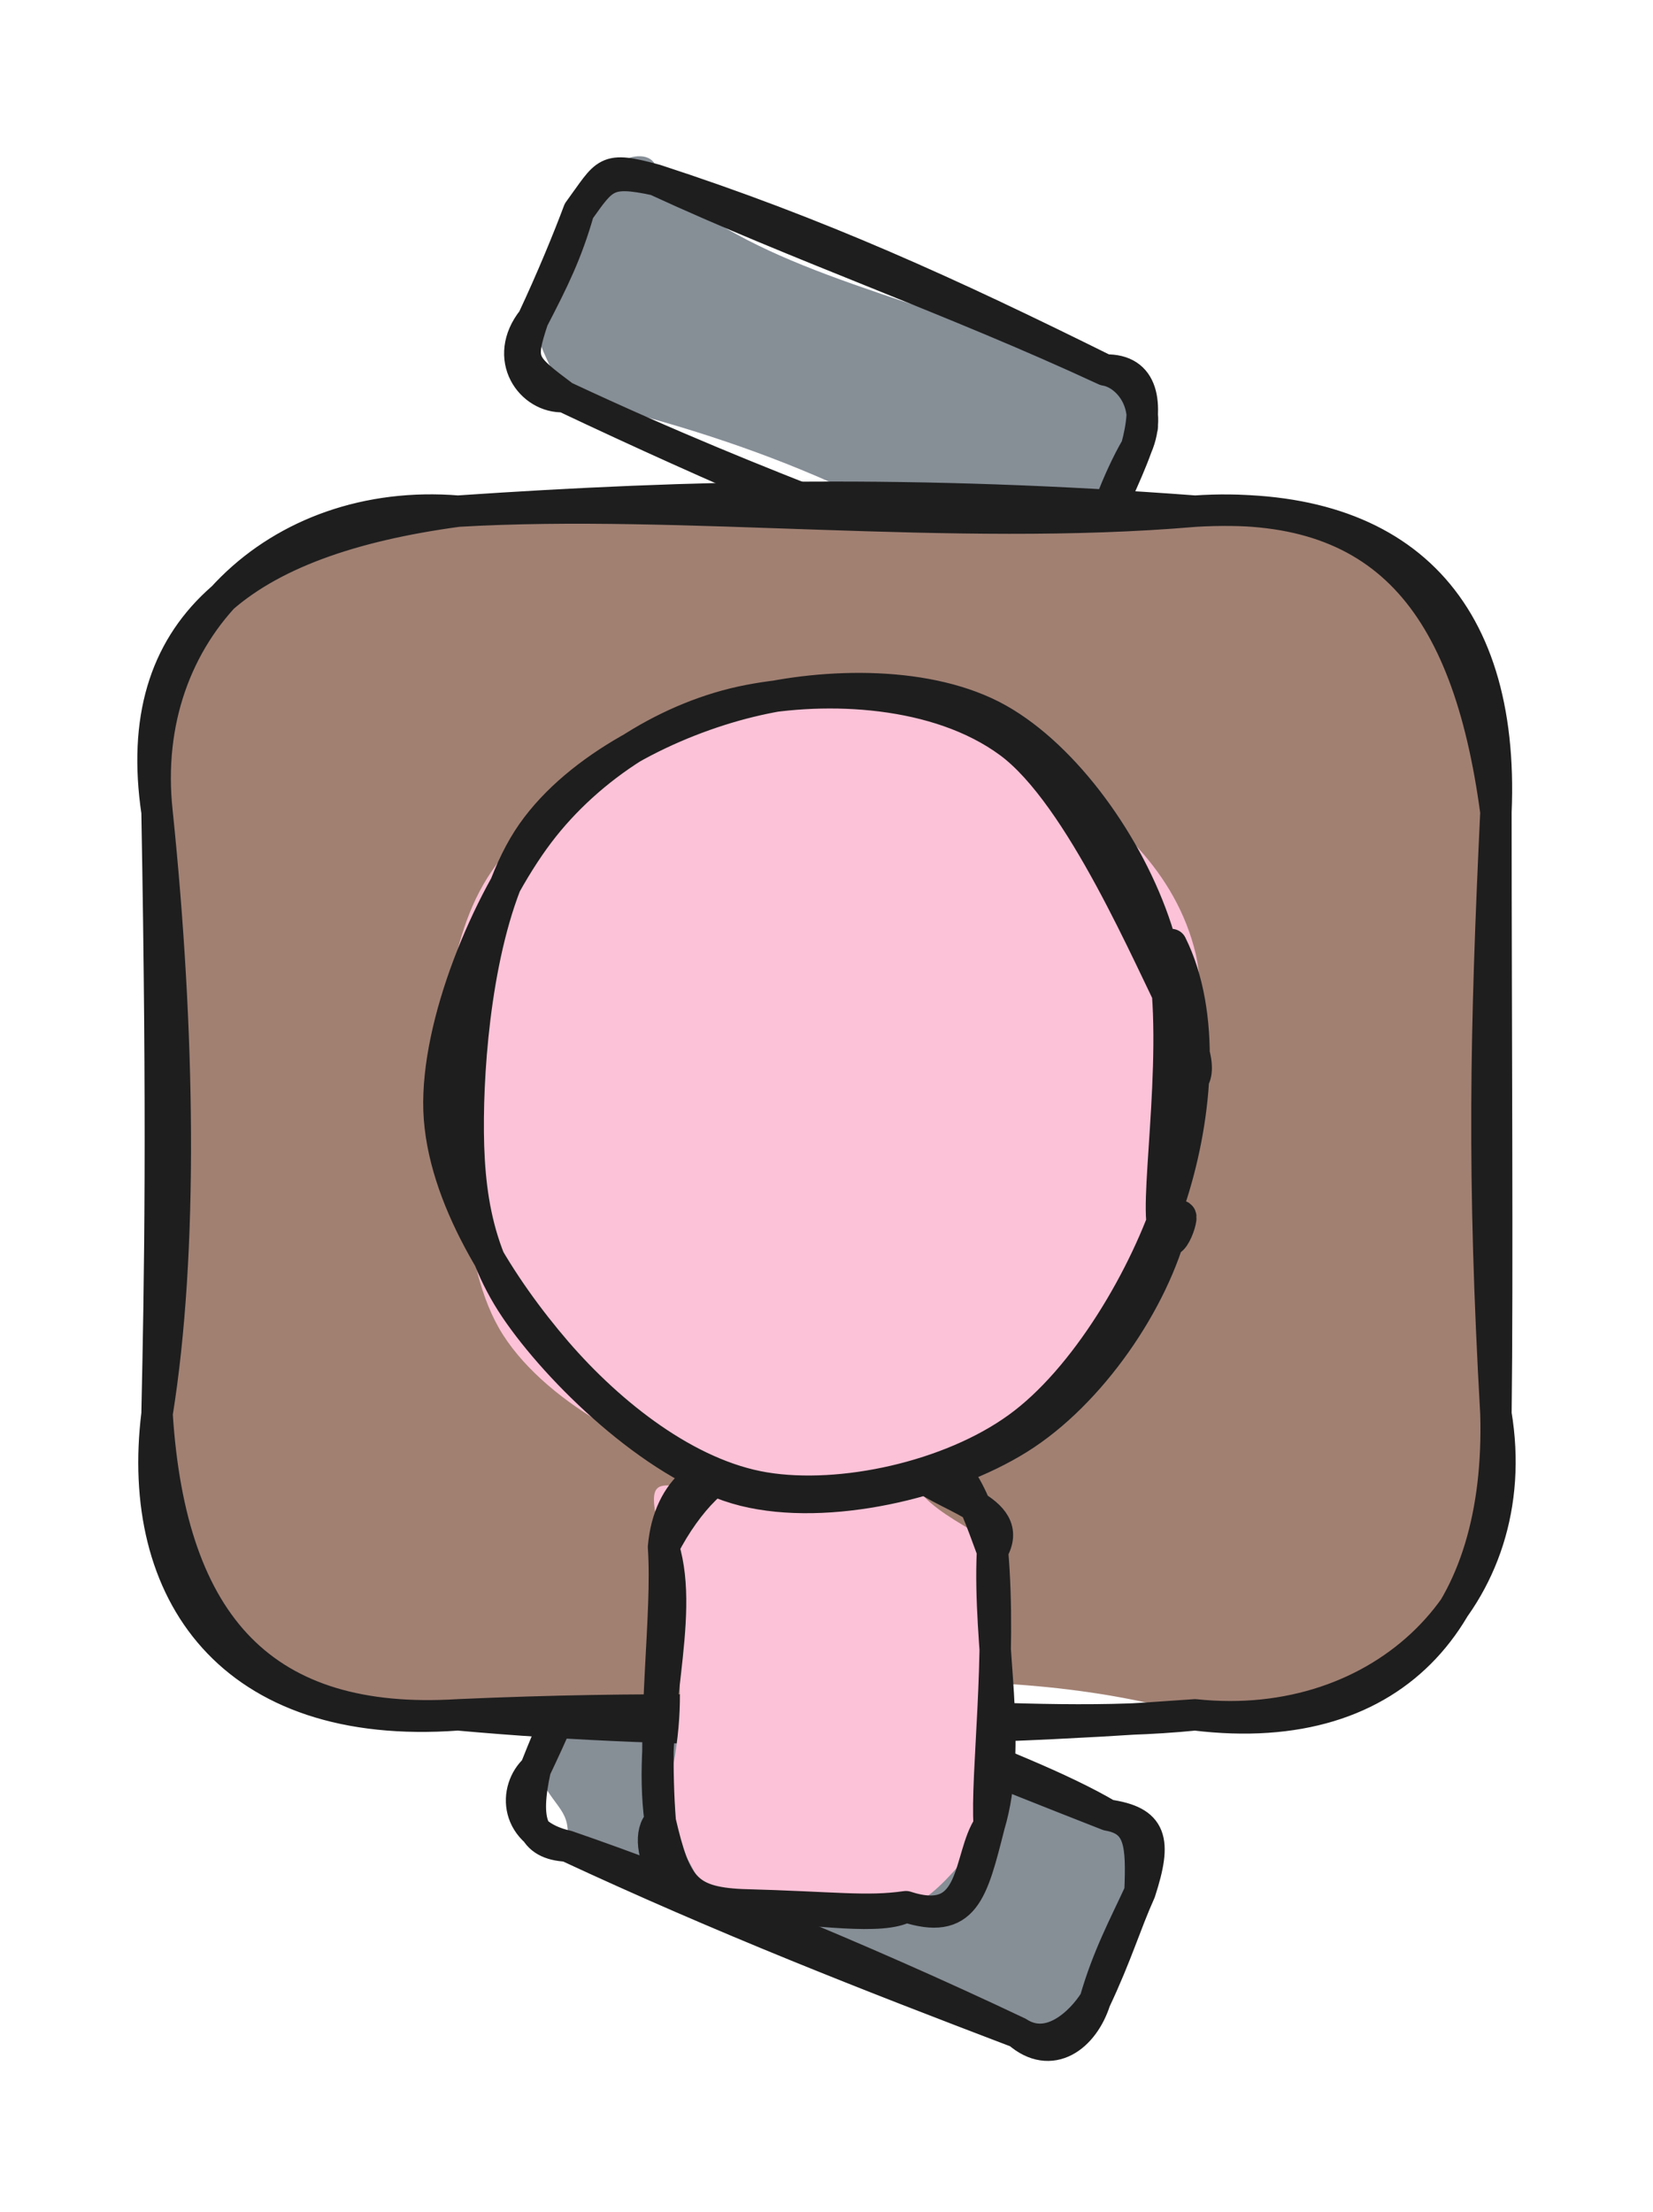 <svg version="1.1" xmlns="http://www.w3.org/2000/svg" viewBox="0 0 105.262 140.842" width="105.262" height="140.842">
  <!-- svg-source:excalidraw -->
  
  <defs>
    <style class="style-fonts">
      @font-face {
        font-family: "Virgil";
        src: url("https://excalidraw.com/Virgil.woff2");
      }
      @font-face {
        font-family: "Cascadia";
        src: url("https://excalidraw.com/Cascadia.woff2");
      }
      @font-face {
        font-family: "Assistant";
        src: url("https://excalidraw.com/Assistant-Regular.woff2");
      }
    </style>
    
  </defs>
  <g stroke-linecap="round" transform="translate(34.055 109.066) rotate(22.461 19.283 7.488)"><path d="M3.74 0 C12.78 -1.9, 18.21 2.31, 34.82 0 C34.89 0.69, 40.55 3.03, 38.57 3.74 C38.52 6.54, 38.86 8.79, 38.57 11.23 C40.13 14.79, 34.79 16.56, 34.82 14.98 C23.31 16.44, 11.72 12.84, 3.74 14.98 C3.07 12.61, 2.28 13.28, 0 11.23 C-0.14 8.46, -0.09 5.44, 0 3.74 C0.56 -0.44, 1.3 -2.14, 3.74 0" stroke="none" stroke-width="0" fill="#868e96"></path><path d="M3.74 0 C15.14 0.25, 28.24 -0.94, 34.82 0 M3.74 0 C11.48 0.03, 18.74 0.31, 34.82 0 M34.82 0 C37.55 -0.69, 38.3 0.25, 38.57 3.74 M34.82 0 C36.87 -0.46, 37.53 0.89, 38.57 3.74 M38.57 3.74 C38.48 6.06, 38.24 8.31, 38.57 11.23 M38.57 3.74 C38.5 6.01, 38.73 7.97, 38.57 11.23 M38.57 11.23 C38.29 12.89, 37.16 15.42, 34.82 14.98 M38.57 11.23 C38.77 13.62, 37.48 15.88, 34.82 14.98 M34.82 14.98 C23.44 14.4, 11.76 14.49, 3.74 14.98 M34.82 14.98 C24.42 15.27, 14.8 15.46, 3.74 14.98 M3.74 14.98 C1.64 15.73, 0.6 14.64, 0 11.23 M3.74 14.98 C0.27 15.59, -0.8 12.91, 0 11.23 M0 11.23 C0.12 8.89, 0.22 6.13, 0 3.74 M0 11.23 C-0.05 8.16, 0.07 5.4, 0 3.74 M0 3.74 C0.4 1.77, 1.83 -0.12, 3.74 0 M0 3.74 C-0.73 1.93, 1.96 -0.54, 3.74 0" stroke="#1e1e1e" stroke-width="2" fill="none"></path></g><g stroke-linecap="round" transform="translate(33.869 16.919) rotate(22.923 19.283 7.488)"><path d="M3.74 0 C12.49 2.48, 17.7 1, 34.82 0 C39.3 1.78, 40.37 1.57, 38.57 3.74 C38.84 5.72, 39.14 9.07, 38.57 11.23 C36.04 15.31, 39.77 12.75, 34.82 14.98 C25.74 12.89, 15.68 12.81, 3.74 14.98 C3.53 14.53, 1.33 13.13, 0 11.23 C-0.1 8.88, 0.23 6.96, 0 3.74 C0.05 -0.89, 3.44 -2.34, 3.74 0" stroke="none" stroke-width="0" fill="#868e96"></path><path d="M3.74 0 C14.63 -0.93, 23.73 -0.67, 34.82 0 M3.74 0 C13.86 0.33, 24.12 -0.37, 34.82 0 M34.82 0 C37.05 -1, 38.18 0.85, 38.57 3.74 M34.82 0 C36.28 -0.36, 38.59 0.87, 38.57 3.74 M38.57 3.74 C38.25 6.22, 38.49 8.97, 38.57 11.23 M38.57 3.74 C38.68 5.78, 38.49 7.67, 38.57 11.23 M38.57 11.23 C38.41 14.17, 37.5 14.89, 34.82 14.98 M38.57 11.23 C38.72 14.64, 38.28 14.37, 34.82 14.98 M34.82 14.98 C27.48 14.47, 18.82 15.55, 3.74 14.98 M34.82 14.98 C24.91 15.49, 14.52 15.43, 3.74 14.98 M3.74 14.98 C1.85 15.89, -0.85 14.26, 0 11.23 M3.74 14.98 C0.45 14.16, 0.23 14.11, 0 11.23 M0 11.23 C0.22 8.4, 0.34 6.51, 0 3.74 M0 11.23 C0.11 8.44, 0.08 5.58, 0 3.74 M0 3.74 C0.58 1.13, 0.62 0.59, 3.74 0 M0 3.74 C0.72 0.71, 0.37 0.46, 3.74 0" stroke="#1e1e1e" stroke-width="2" fill="none"></path></g><g stroke-linecap="round" transform="translate(10 32.546) rotate(0 42.631 38.322)"><path d="M19.16 0 C26.2 0.25, 42.7 1.76, 66.1 0 C81.38 0.44, 86.3 6.17, 85.26 19.16 C87.62 32.25, 81.97 44.58, 85.26 57.48 C88.65 67.18, 80.22 77.67, 66.1 76.64 C52.18 72.62, 36.37 75.28, 19.16 76.64 C8.24 75.82, -2.05 69.64, 0 57.48 C0.86 44.2, 0.16 32.64, 0 19.16 C3.04 3.15, 3 3.01, 19.16 0" stroke="none" stroke-width="0" fill="#a18072"></path><path d="M19.16 0 C33.46 -0.84, 50.62 1.33, 66.1 0 M19.16 0 C34.12 -1.02, 48.36 -1.33, 66.1 0 M66.1 0 C78.1 -0.8, 83.46 5.76, 85.26 19.16 M66.1 0 C78.92 -0.76, 85.82 5.91, 85.26 19.16 M85.26 19.16 C84.6 33.19, 84.4 42.24, 85.26 57.48 M85.26 19.16 C85.26 32.86, 85.37 48.68, 85.26 57.48 M85.26 57.48 C85.62 70.08, 79.15 78.22, 66.1 76.64 M85.26 57.48 C87.19 69.05, 78 77.9, 66.1 76.64 M66.1 76.64 C55 77.75, 43.4 75.56, 19.16 76.64 M66.1 76.64 C50.04 77.81, 33.81 77.97, 19.16 76.64 M19.16 76.64 C4.69 77.71, -1.4 68.83, 0 57.48 M19.16 76.64 C6.86 77.4, 0.86 71.07, 0 57.48 M0 57.48 C1.66 47.17, 1.44 33.09, 0 19.16 M0 57.48 C0.19 48.8, 0.36 38.96, 0 19.16 M0 19.16 C-1.26 7.57, 7.63 -0.94, 19.16 0 M0 19.16 C-1.75 7.32, 5.55 1.84, 19.16 0" stroke="#1e1e1e" stroke-width="2" fill="none"></path></g><g stroke-linecap="round" transform="translate(38.65 96.892) rotate(90.684 13.975 10.473)"><path d="M5.24 0 C11.54 0.45, 17.46 -3.16, 22.71 0 C23.21 0.32, 27.6 3.23, 27.95 5.24 C28.26 8.69, 28.52 14.6, 27.95 15.71 C31.5 16.91, 24.41 18.77, 22.71 20.95 C14.27 18.71, 11.53 20.29, 5.24 20.95 C-1.74 22.99, 3.48 19.92, 0 15.71 C-0.88 12.09, 0.99 8.1, 0 5.24 C2.74 5.33, 4.29 -0.55, 5.24 0" stroke="none" stroke-width="0" fill="#fcc2d7"></path><path d="M5.24 0 C11.45 0.21, 17.5 -1.48, 22.71 0 M5.24 0 C12.05 -0.67, 19.53 0.25, 22.71 0 M22.71 0 C27.01 1.04, 29.11 1.5, 27.95 5.24 M22.71 0 C24.75 1.37, 29.38 0.67, 27.95 5.24 M27.95 5.24 C28.83 6.76, 28.21 10.8, 27.95 15.71 M27.95 5.24 C28.34 7.76, 28.04 9.72, 27.95 15.71 M27.95 15.71 C27.83 19.26, 26.78 19.95, 22.71 20.95 M27.95 15.71 C29.33 20.14, 23.97 22.34, 22.71 20.95 M22.71 20.95 C16.32 21.89, 9.88 19.47, 5.24 20.95 M22.71 20.95 C16.09 21.55, 9.57 20.6, 5.24 20.95 M5.24 20.95 C1.4 20.66, -0.24 18.1, 0 15.71 M5.24 20.95 C2.24 19.45, 0.05 17.31, 0 15.71 M0 15.71 C0.97 10.99, -0.22 6.75, 0 5.24 M0 15.71 C0.32 13.35, -0.39 10.32, 0 5.24 M0 5.24 C-1.56 2.5, 1.31 1.5, 5.24 0 M0 5.24 C1.92 3.29, 2.47 -1.55, 5.24 0" stroke="#1e1e1e" stroke-width="2" fill="none"></path></g><g stroke-linecap="round" transform="translate(27 45.157) rotate(90.684 25.43 23.859)"><path d="M27.34 0.98 C32.47 1.04, 38.82 2.96, 42.87 6.39 C46.92 9.83, 51.17 16.49, 51.64 21.6 C52.1 26.71, 49.08 32.81, 45.66 37.07 C42.25 41.32, 36.51 45.65, 31.14 47.13 C25.77 48.6, 18.14 48.3, 13.44 45.9 C8.74 43.51, 4.96 37.69, 2.92 32.78 C0.89 27.87, -0.23 21.27, 1.23 16.44 C2.68 11.62, 6.7 6.36, 11.65 3.82 C16.59 1.29, 27.4 1.62, 30.9 1.25 C34.4 0.88, 32.97 1.25, 32.65 1.61 M35.26 1.47 C39.85 2.81, 43.92 6.91, 46.45 11.45 C48.97 15.99, 51.22 23.28, 50.43 28.72 C49.63 34.15, 46.14 41.1, 41.67 44.05 C37.2 47, 29.09 46.92, 23.6 46.42 C18.1 45.92, 12.53 44.11, 8.72 41.05 C4.92 37.99, 1.34 33.21, 0.78 28.07 C0.22 22.94, 2.69 14.86, 5.37 10.23 C8.05 5.59, 11.68 1.55, 16.86 0.25 C22.04 -1.05, 33.31 2.23, 36.45 2.44 C39.59 2.64, 36.31 1.01, 35.71 1.48" stroke="none" stroke-width="0" fill="#fcc2d7"></path><path d="M16.29 1.81 C20.66 -0.43, 27.07 0.02, 32.22 1.59 C37.37 3.16, 44.02 6.94, 47.18 11.23 C50.35 15.51, 51.94 22.4, 51.19 27.3 C50.44 32.21, 46.65 37.15, 42.69 40.65 C38.72 44.15, 32.9 48.05, 27.4 48.31 C21.9 48.56, 14.08 45.41, 9.69 42.18 C5.31 38.95, 2.09 33.89, 1.07 28.91 C0.04 23.92, 0.24 16.89, 3.55 12.28 C6.86 7.67, 17.31 3.17, 20.92 1.25 C24.54 -0.68, 25.08 0.39, 25.25 0.75 M33.99 1.47 C39.01 2.64, 44.97 6.63, 47.86 11.15 C50.76 15.67, 52.63 23.26, 51.38 28.58 C50.13 33.89, 44.44 40.05, 40.35 43.02 C36.27 46, 32 46.51, 26.89 46.44 C21.77 46.36, 13.97 45.52, 9.68 42.59 C5.39 39.66, 2.42 33.78, 1.15 28.85 C-0.12 23.92, -0.3 17.37, 2.06 13.02 C4.43 8.67, 10.03 4.57, 15.33 2.77 C20.62 0.97, 30.79 2.49, 33.83 2.2 C36.87 1.9, 33.71 0.81, 33.57 1.02" stroke="#1e1e1e" stroke-width="2" fill="none"></path></g></svg>